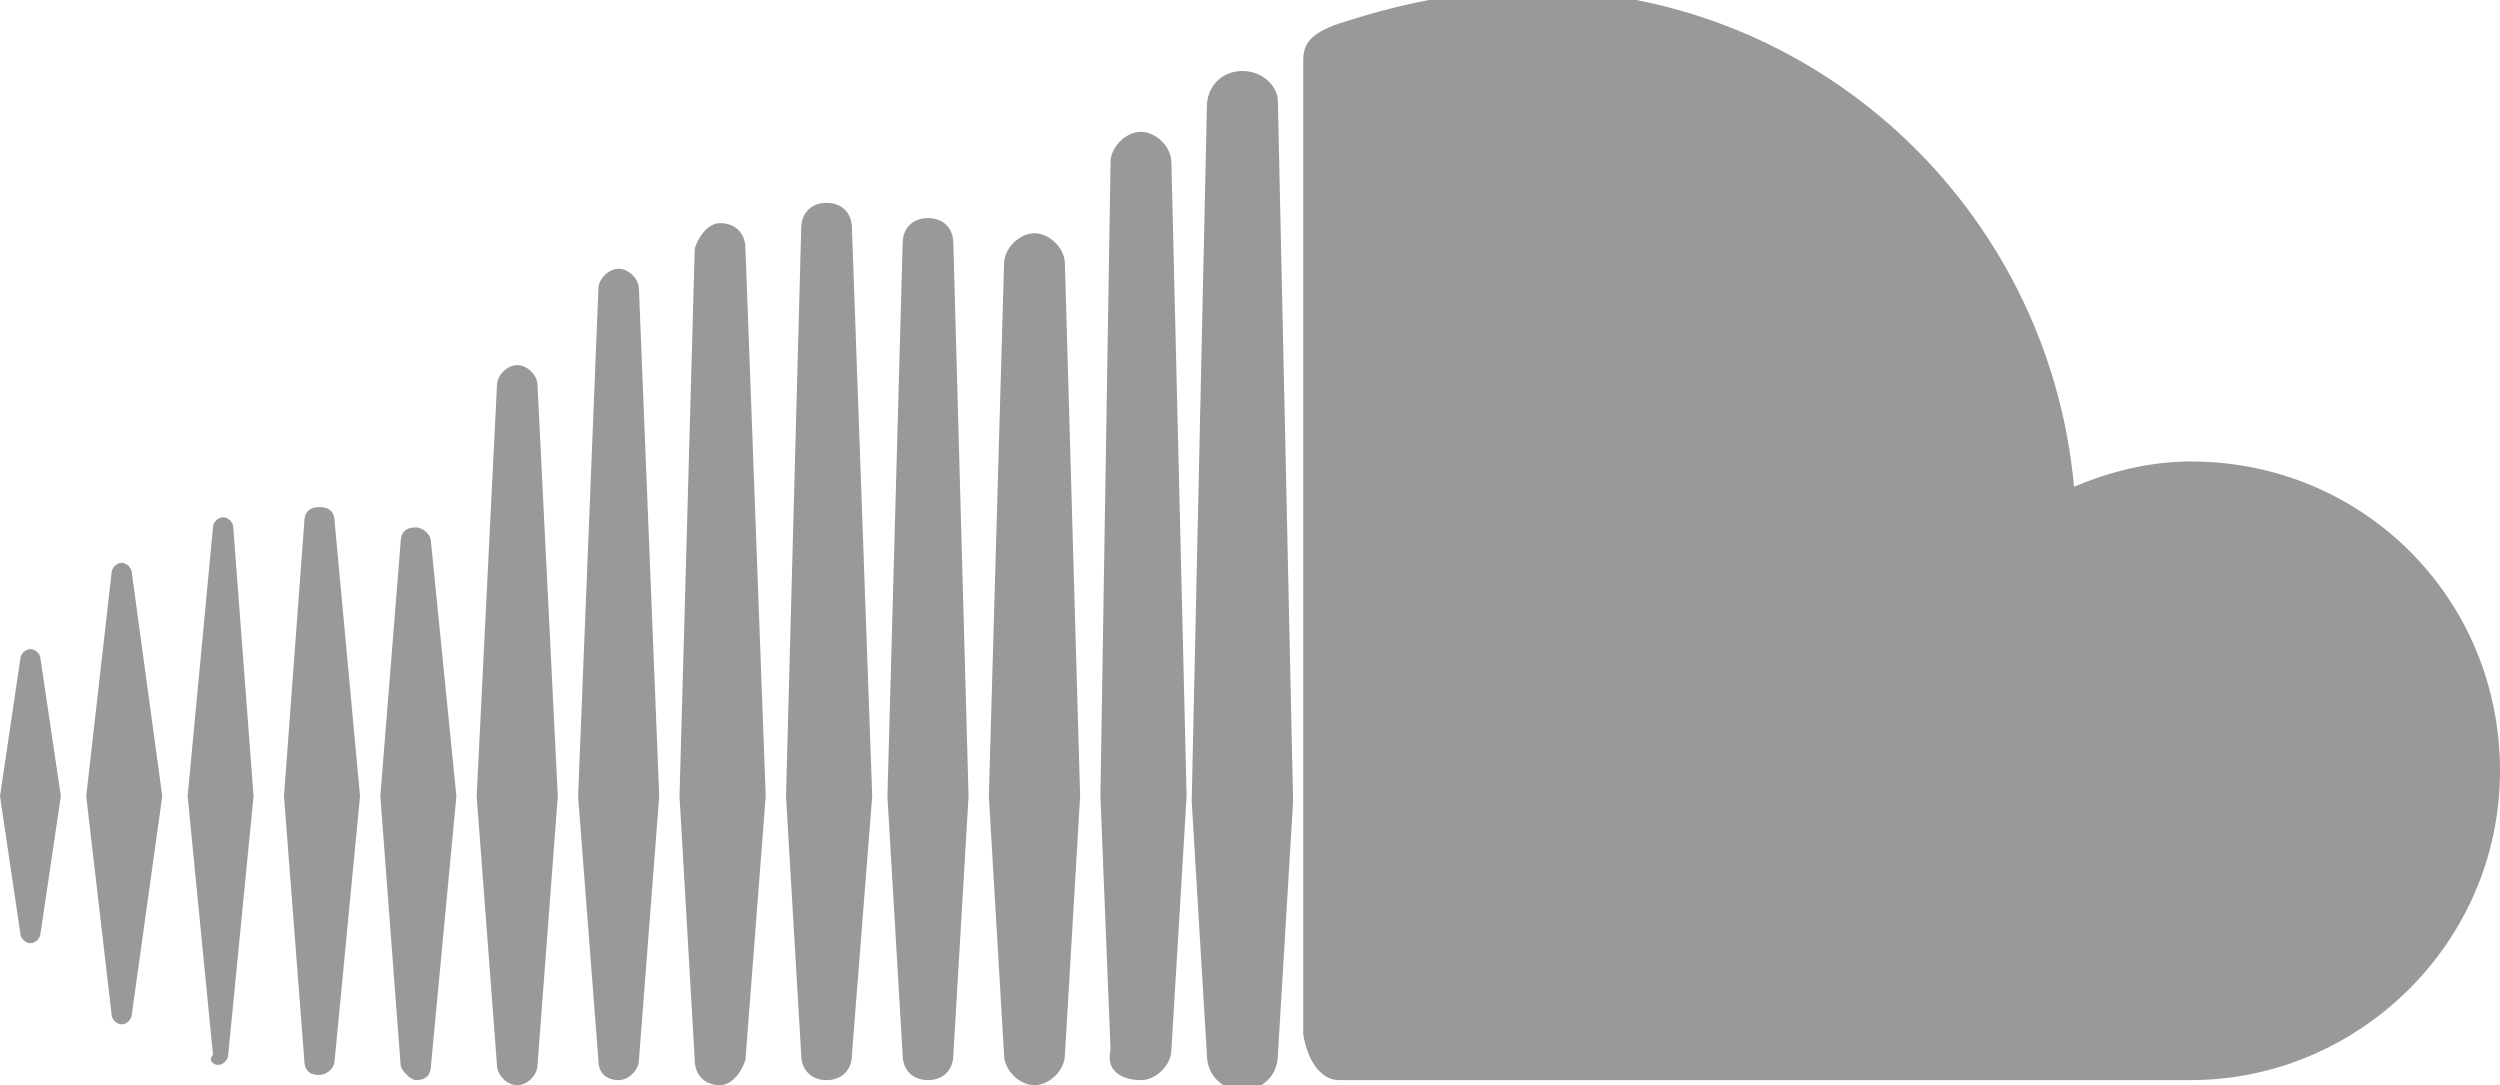 <?xml version="1.0" encoding="utf-8"?>
<!-- Generator: Adobe Illustrator 17.1.0, SVG Export Plug-In . SVG Version: 6.00 Build 0)  -->
<!DOCTYPE svg PUBLIC "-//W3C//DTD SVG 1.1//EN" "http://www.w3.org/Graphics/SVG/1.1/DTD/svg11.dtd">
<svg version="1.1" id="Layer_1" xmlns="http://www.w3.org/2000/svg" xmlns:xlink="http://www.w3.org/1999/xlink" x="0px" y="0px"
	 viewBox="3.7 16 49.3 21.4" enable-background="new 3.7 16 49.3 21.4" xml:space="preserve">
<path fill="#999999" d="M6.1,36.2c0.1,0,0.2-0.1,0.2-0.2l0.6-4.3l-0.6-4.4c0-0.1-0.1-0.2-0.2-0.2s-0.2,0.1-0.2,0.2
	c0,0-0.5,4.4-0.5,4.4L5.9,36C5.9,36.1,6,36.2,6.1,36.2z M4.5,34.4C4.5,34.4,4.5,34.4,4.5,34.4L4.5,34.4L4.5,34.4z M4.3,34.6
	c0.1,0,0.2-0.1,0.2-0.2l0.4-2.7l-0.4-2.7c0-0.1-0.1-0.2-0.2-0.2c-0.1,0-0.2,0.1-0.2,0.2l-0.4,2.7l0.4,2.7
	C4.1,34.5,4.2,34.6,4.3,34.6z M8.3,26.4c0-0.1-0.1-0.2-0.2-0.2c-0.1,0-0.2,0.1-0.2,0.2c0,0-0.5,5.3-0.5,5.3l0.5,5.1
	C7.8,36.9,7.9,37,8,37c0.1,0,0.2-0.1,0.2-0.2l0.5-5.1L8.3,26.4z M10,37.2c0.1,0,0.3-0.1,0.3-0.3l0,0l0.5-5.2l-0.5-5.4
	c0-0.2-0.1-0.3-0.3-0.3c-0.2,0-0.3,0.1-0.3,0.3l-0.4,5.4l0.4,5.2C9.7,37.1,9.8,37.2,10,37.2z M11.9,37.3c0.2,0,0.3-0.1,0.3-0.3v0
	l0.5-5.3l-0.5-5c0-0.2-0.2-0.3-0.3-0.3c-0.2,0-0.3,0.1-0.3,0.3l-0.4,5l0.4,5.3C11.6,37.1,11.8,37.3,11.9,37.3z M14.7,31.7l-0.4-8.1
	c0-0.2-0.2-0.4-0.4-0.4c-0.2,0-0.4,0.2-0.4,0.4l-0.4,8.1l0.4,5.3c0,0.2,0.2,0.4,0.4,0.4c0.2,0,0.4-0.2,0.4-0.4v0L14.7,31.7z
	 M15.9,37.3c0.2,0,0.4-0.2,0.4-0.4v0l0.4-5.2l-0.4-10c0-0.2-0.2-0.4-0.4-0.4s-0.4,0.2-0.4,0.4l-0.4,10l0.4,5.2
	C15.5,37.2,15.7,37.3,15.9,37.3z M17.9,20.4c-0.2,0-0.4,0.2-0.5,0.5l-0.3,10.8l0.3,5.2c0,0.3,0.2,0.5,0.5,0.5c0.2,0,0.4-0.2,0.5-0.5
	v0l0.4-5.2l-0.4-10.8C18.4,20.6,18.2,20.4,17.9,20.4z M20,37.3c0.3,0,0.5-0.2,0.5-0.5v0l0.4-5.1l-0.4-11.2c0-0.3-0.2-0.5-0.5-0.5
	c-0.3,0-0.5,0.2-0.5,0.5l-0.3,11.2l0.3,5.1C19.5,37.1,19.7,37.3,20,37.3z M22,37.3c0.3,0,0.5-0.2,0.5-0.5v0l0.3-5.1l-0.3-10.9
	c0-0.3-0.2-0.5-0.5-0.5c-0.3,0-0.5,0.2-0.5,0.5l-0.3,10.9l0.3,5.1C21.5,37.1,21.7,37.3,22,37.3z M25,31.7l-0.3-10.5
	c0-0.3-0.3-0.6-0.6-0.6c-0.3,0-0.6,0.3-0.6,0.6l-0.3,10.5l0.3,5.1c0,0.3,0.3,0.6,0.6,0.6c0.3,0,0.6-0.3,0.6-0.6v0L25,31.7z
	 M26.2,37.3c0.3,0,0.6-0.3,0.6-0.6v0l0.3-5l-0.3-12.5c0-0.3-0.3-0.6-0.6-0.6c-0.3,0-0.6,0.3-0.6,0.6l-0.2,12.5c0,0,0.2,5,0.2,5
	C25.5,37.1,25.8,37.3,26.2,37.3z M28.2,17.4c-0.4,0-0.7,0.3-0.7,0.7l-0.3,13.7l0.3,5c0,0.4,0.3,0.7,0.7,0.7s0.7-0.3,0.7-0.7v0l0.3-5
	L28.9,18C28.9,17.7,28.6,17.4,28.2,17.4z M30.1,37.3c0,0,16.7,0,16.8,0c3.3,0,6.1-2.7,6.1-6.1s-2.7-6.1-6.1-6.1
	c-0.8,0-1.6,0.2-2.3,0.5c-0.5-5.5-5.1-9.8-10.7-9.8c-1.4,0-2.7,0.3-3.9,0.7c-0.5,0.2-0.6,0.4-0.6,0.7v19.2
	C29.5,37,29.8,37.3,30.1,37.3z"/>
</svg>
